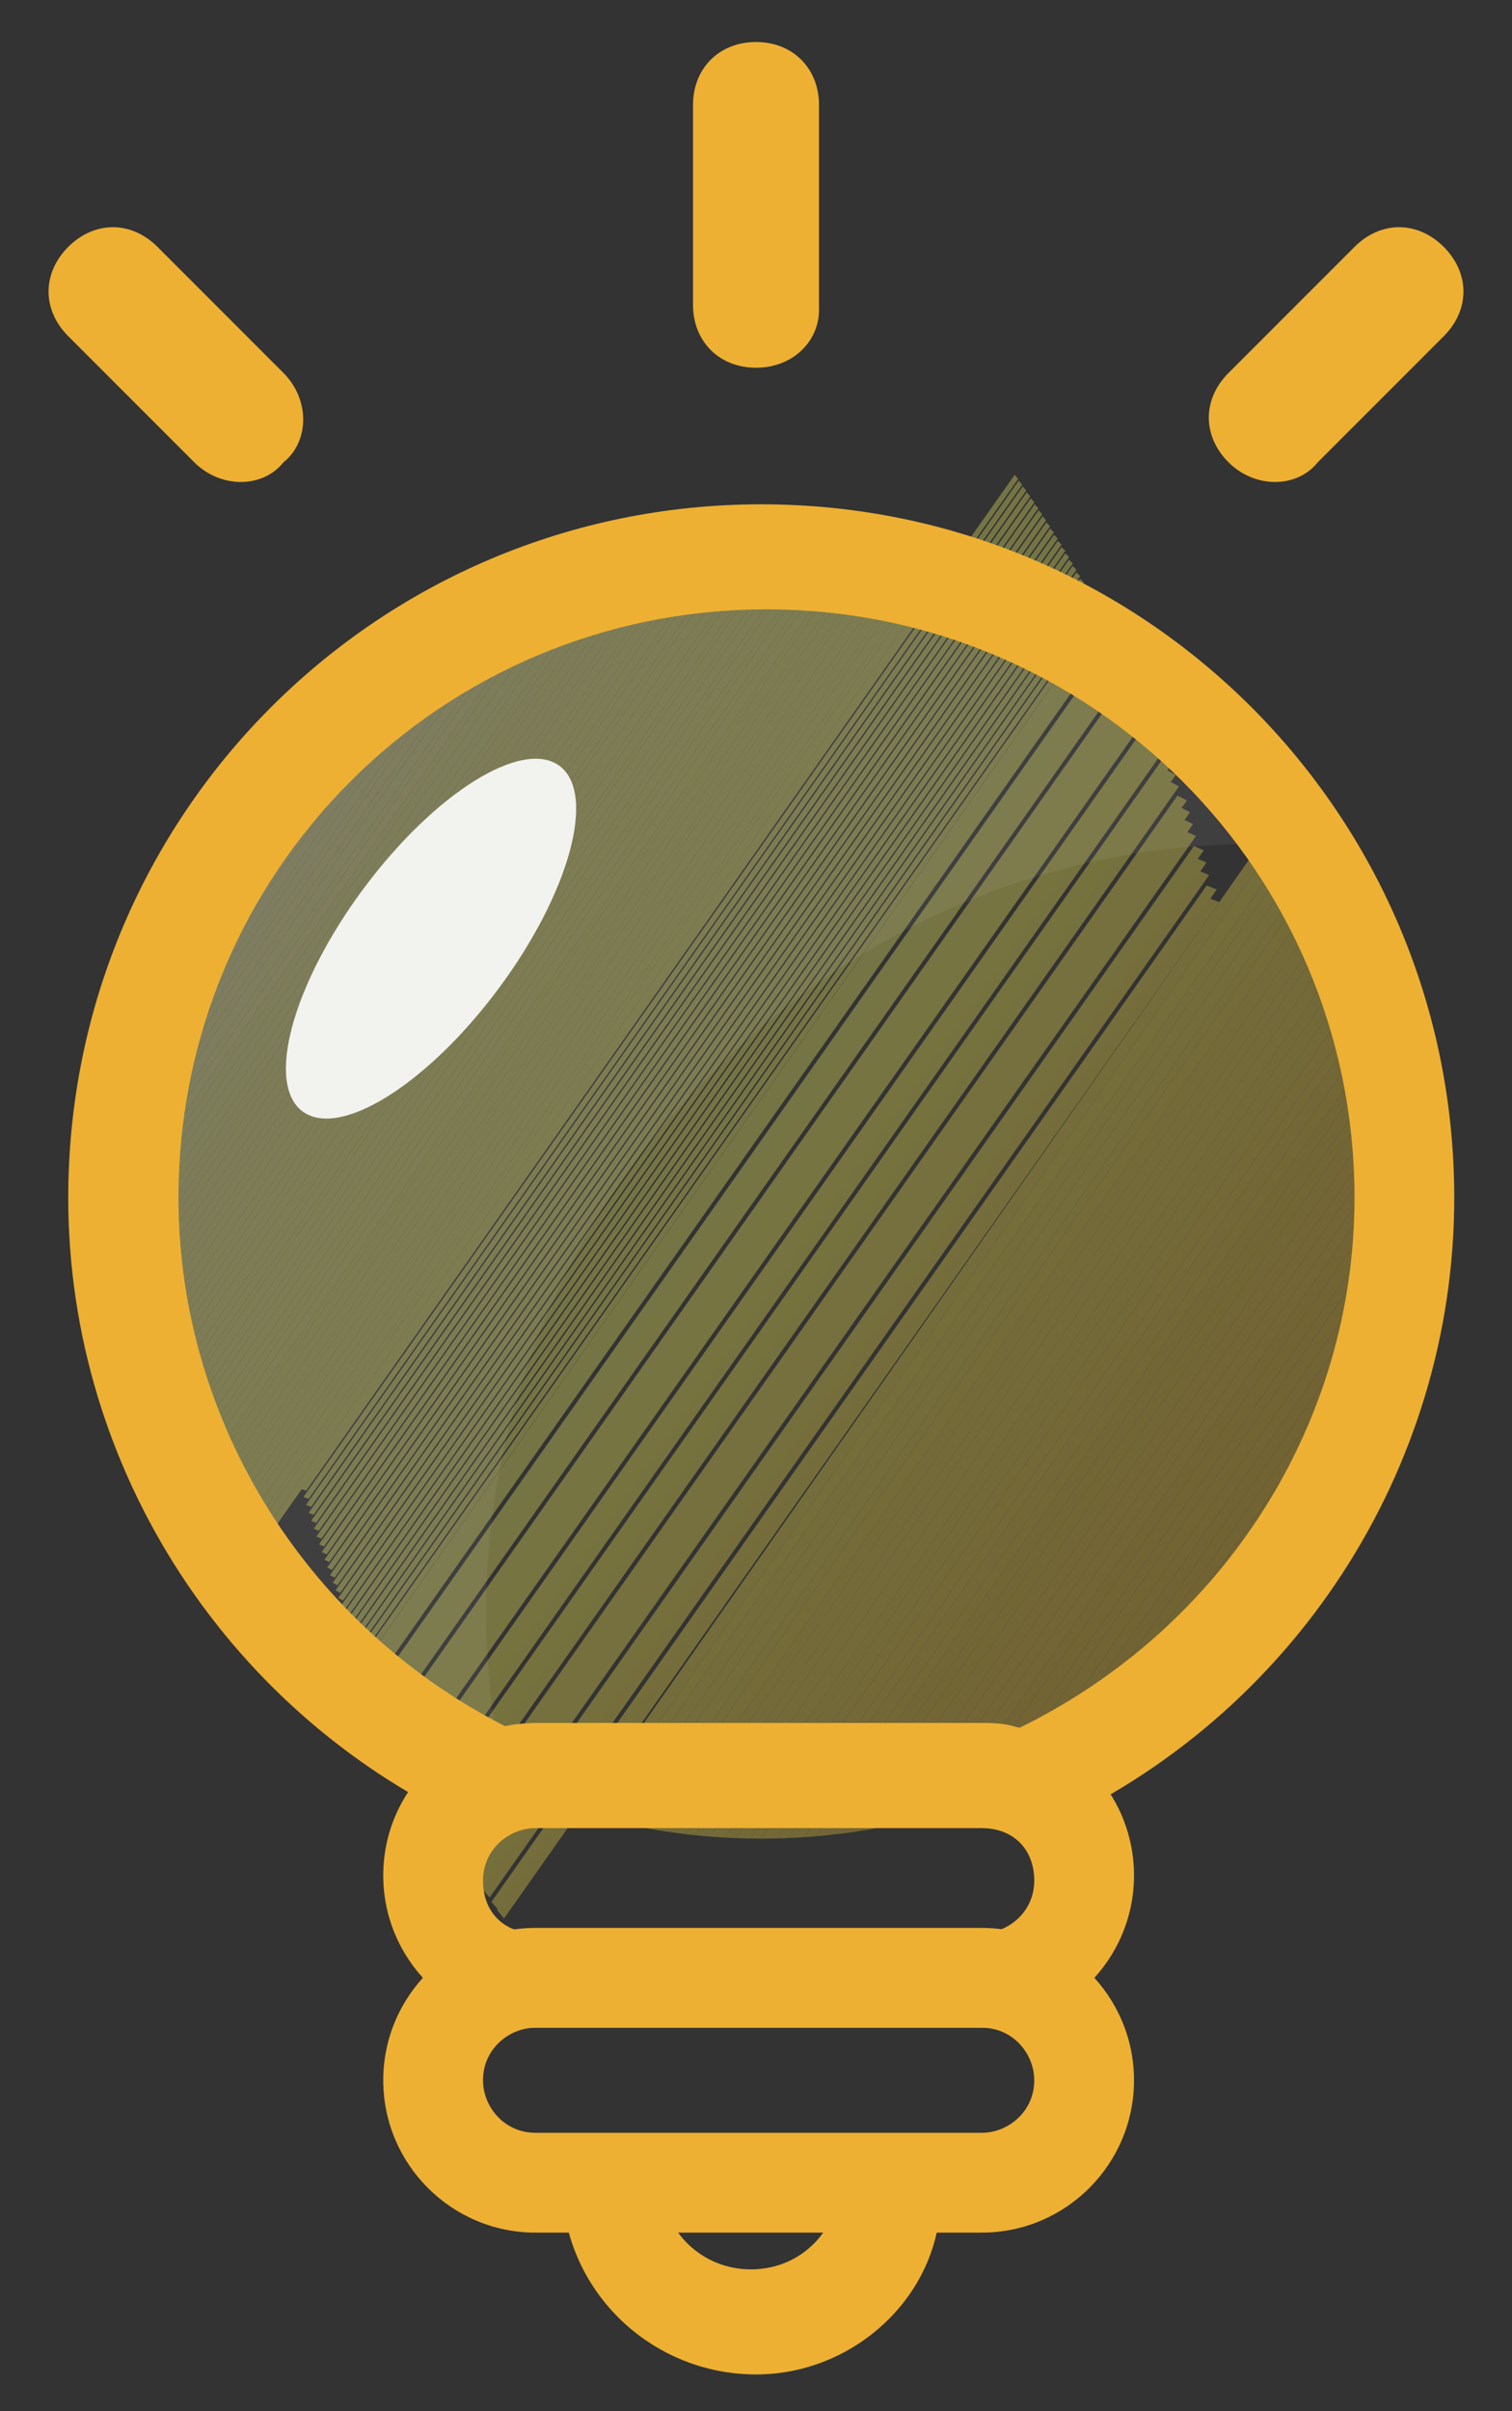 <?xml version="1.0" encoding="utf-8"?>
<!-- Generator: Adobe Illustrator 19.0.0, SVG Export Plug-In . SVG Version: 6.00 Build 0)  -->
<svg version="1.1" id="图层_1" xmlns="http://www.w3.org/2000/svg" xmlns:xlink="http://www.w3.org/1999/xlink" x="0px" y="0px"
	 viewBox="0 0 28.8 45.9" style="enable-background:new 0 0 28.8 45.9;" xml:space="preserve">
<rect x="0" y="0" width="28.8" height="45.9" fill="#333333" stroke="none"/>
<style type="text/css">
	.st0{fill:#EDB033;}
	.st1{opacity:0.35;}
	.st2{clip-path:url(#XMLID_13_);fill:#F8F5B0;}
	.st3{clip-path:url(#XMLID_13_);fill:#F7F5AE;}
	.st4{clip-path:url(#XMLID_13_);fill:#F7F4AB;}
	.st5{clip-path:url(#XMLID_13_);fill:#F6F4A8;}
	.st6{clip-path:url(#XMLID_13_);fill:#F6F4A7;}
	.st7{clip-path:url(#XMLID_13_);fill:#F6F3A4;}
	.st8{clip-path:url(#XMLID_13_);fill:#F6F3A1;}
	.st9{clip-path:url(#XMLID_13_);fill:#F6F39F;}
	.st10{clip-path:url(#XMLID_13_);fill:#F6F39C;}
	.st11{clip-path:url(#XMLID_13_);fill:#F6F29B;}
	.st12{clip-path:url(#XMLID_13_);fill:#F5F299;}
	.st13{clip-path:url(#XMLID_13_);fill:#F5F297;}
	.st14{clip-path:url(#XMLID_13_);fill:#F5F295;}
	.st15{clip-path:url(#XMLID_13_);fill:#F5F293;}
	.st16{clip-path:url(#XMLID_13_);fill:#F4F190;}
	.st17{clip-path:url(#XMLID_13_);fill:#F4F18F;}
	.st18{clip-path:url(#XMLID_13_);fill:#F4F18D;}
	.st19{clip-path:url(#XMLID_13_);fill:#F5F18B;}
	.st20{clip-path:url(#XMLID_13_);fill:#F4F089;}
	.st21{clip-path:url(#XMLID_13_);fill:#F4F088;}
	.st22{clip-path:url(#XMLID_13_);fill:#F4F086;}
	.st23{clip-path:url(#XMLID_13_);fill:#F4F085;}
	.st24{clip-path:url(#XMLID_13_);fill:#F4F084;}
	.st25{clip-path:url(#XMLID_13_);fill:#F3F083;}
	.st26{clip-path:url(#XMLID_13_);fill:#F3EF81;}
	.st27{clip-path:url(#XMLID_13_);fill:#F3EF7F;}
	.st28{clip-path:url(#XMLID_13_);fill:#F3EF7E;}
	.st29{clip-path:url(#XMLID_13_);fill:#F3EF7D;}
	.st30{clip-path:url(#XMLID_13_);fill:#F3EF7C;}
	.st31{clip-path:url(#XMLID_13_);fill:#F3EF7B;}
	.st32{clip-path:url(#XMLID_13_);fill:#F3EF7A;}
	.st33{clip-path:url(#XMLID_13_);fill:#F3EF79;}
	.st34{clip-path:url(#XMLID_13_);fill:#F3EF78;}
	.st35{clip-path:url(#XMLID_13_);fill:#F3EF77;}
	.st36{clip-path:url(#XMLID_13_);fill:#F3EE76;}
	.st37{clip-path:url(#XMLID_13_);fill:#F3EE75;}
	.st38{clip-path:url(#XMLID_13_);fill:#F3EE74;}
	.st39{clip-path:url(#XMLID_13_);fill:#F3EE73;}
	.st40{clip-path:url(#XMLID_13_);fill:#F3EE72;}
	.st41{clip-path:url(#XMLID_13_);fill:#F3EE70;}
	.st42{clip-path:url(#XMLID_13_);fill:#F3EE6F;}
	.st43{clip-path:url(#XMLID_13_);fill:#F2EE6E;}
	.st44{clip-path:url(#XMLID_13_);fill:#F2EE6D;}
	.st45{clip-path:url(#XMLID_13_);fill:#F2EE6C;}
	.st46{clip-path:url(#XMLID_13_);fill:#F2EE6B;}
	.st47{clip-path:url(#XMLID_13_);fill:#F2ED6A;}
	.st48{clip-path:url(#XMLID_13_);fill:#F2ED69;}
	.st49{clip-path:url(#XMLID_13_);fill:#F2ED68;}
	.st50{clip-path:url(#XMLID_13_);fill:#F2ED67;}
	.st51{clip-path:url(#XMLID_13_);fill:#F2ED65;}
	.st52{clip-path:url(#XMLID_13_);fill:#F2ED63;}
	.st53{clip-path:url(#XMLID_13_);fill:#F2ED62;}
	.st54{clip-path:url(#XMLID_13_);fill:#F3ED61;}
	.st55{clip-path:url(#XMLID_13_);fill:#F3ED60;}
	.st56{clip-path:url(#XMLID_13_);fill:#F3ED5D;}
	.st57{clip-path:url(#XMLID_13_);fill:#F3ED5C;}
	.st58{clip-path:url(#XMLID_13_);fill:#F3ED5B;}
	.st59{clip-path:url(#XMLID_13_);fill:#F4EC58;}
	.st60{clip-path:url(#XMLID_13_);fill:#F3EA57;}
	.st61{clip-path:url(#XMLID_13_);fill:#F3E955;}
	.st62{clip-path:url(#XMLID_13_);fill:#F2E854;}
	.st63{clip-path:url(#XMLID_13_);fill:#F2E754;}
	.st64{clip-path:url(#XMLID_13_);fill:#F1E653;}
	.st65{clip-path:url(#XMLID_13_);fill:#F1E352;}
	.st66{clip-path:url(#XMLID_13_);fill:#F2E351;}
	.st67{clip-path:url(#XMLID_13_);fill:#F2E250;}
	.st68{clip-path:url(#XMLID_13_);fill:#F1E150;}
	.st69{clip-path:url(#XMLID_13_);fill:#F1E050;}
	.st70{clip-path:url(#XMLID_13_);fill:#F0DF4E;}
	.st71{clip-path:url(#XMLID_13_);fill:#F0DD4D;}
	.st72{clip-path:url(#XMLID_13_);fill:#F1DD4C;}
	.st73{clip-path:url(#XMLID_13_);fill:#EFDB4B;}
	.st74{clip-path:url(#XMLID_13_);fill:#EFDA4A;}
	.st75{clip-path:url(#XMLID_13_);fill:#F0DA49;}
	.st76{clip-path:url(#XMLID_13_);fill:#EFD849;}
	.st77{clip-path:url(#XMLID_13_);fill:#EFD748;}
	.st78{clip-path:url(#XMLID_13_);fill:#EED747;}
	.st79{clip-path:url(#XMLID_13_);fill:#EED447;}
	.st80{clip-path:url(#XMLID_13_);fill:#EFD446;}
	.st81{clip-path:url(#XMLID_13_);fill:#EED245;}
	.st82{clip-path:url(#XMLID_13_);fill:#EED244;}
	.st83{clip-path:url(#XMLID_13_);fill:#EED144;}
	.st84{clip-path:url(#XMLID_13_);fill:#EDD044;}
	.st85{clip-path:url(#XMLID_13_);fill:#EDCF42;}
	.st86{clip-path:url(#XMLID_13_);fill:#ECCE41;}
	.st87{clip-path:url(#XMLID_13_);fill:#ECCD41;}
	.st88{clip-path:url(#XMLID_13_);fill:#ECCC40;}
	.st89{clip-path:url(#XMLID_13_);fill:#EDCB3E;}
	.st90{clip-path:url(#XMLID_13_);fill:#EDCA3E;}
	.st91{clip-path:url(#XMLID_13_);fill:#ECC93E;}
	.st92{clip-path:url(#XMLID_13_);fill:#ECC83D;}
	.st93{clip-path:url(#XMLID_13_);fill:#EBC73D;}
	.st94{clip-path:url(#XMLID_13_);fill:#EBC63C;}
	.st95{clip-path:url(#XMLID_13_);fill:#ECC63A;}
	.st96{clip-path:url(#XMLID_13_);fill:#EAC53B;}
	.st97{clip-path:url(#XMLID_13_);fill:#EBC439;}
	.st98{clip-path:url(#XMLID_13_);fill:#EBC339;}
	.st99{clip-path:url(#XMLID_13_);fill:#EBC238;}
	.st100{clip-path:url(#XMLID_13_);fill:#EBC138;}
	.st101{clip-path:url(#XMLID_13_);fill:#EAC037;}
	.st102{clip-path:url(#XMLID_13_);fill:#EABF37;}
	.st103{clip-path:url(#XMLID_13_);fill:#E9BF36;}
	.st104{clip-path:url(#XMLID_13_);fill:#E9BD36;}
	.st105{clip-path:url(#XMLID_13_);fill:#E9BC34;}
	.st106{clip-path:url(#XMLID_13_);fill:#E8BB33;}
	.st107{clip-path:url(#XMLID_13_);fill:#E8BA33;}
	.st108{clip-path:url(#XMLID_13_);fill:#E8B932;}
	.st109{opacity:6.000000e-02;}
	.st110{clip-path:url(#XMLID_26_);fill:#FFFFFF;}
	.st111{opacity:0.9;}
	.st112{fill:#FFFFFF;}
</style>
<g id="XMLID_1_">
	<g id="XMLID_190_">
		<g id="XMLID_24_">
			<path id="XMLID_196_" class="st0" d="M14.4,7L14.4,7c-0.7,0-1.2-0.5-1.2-1.2V2c0-0.7,0.5-1.2,1.2-1.2h0c0.7,0,1.2,0.5,1.2,1.2
				v3.9C15.6,6.5,15.1,7,14.4,7z"/>
		</g>
		<g id="XMLID_22_">
			<path id="XMLID_194_" class="st0" d="M23.4,8.8L23.4,8.8c-0.5-0.5-0.5-1.2,0-1.7l2.4-2.4c0.5-0.5,1.2-0.5,1.7,0l0,0
				c0.5,0.5,0.5,1.2,0,1.7l-2.4,2.4C24.7,9.3,23.9,9.3,23.4,8.8z"/>
		</g>
		<g id="XMLID_23_">
			<path id="XMLID_192_" class="st0" d="M5.4,8.8L5.4,8.8C5,9.3,4.2,9.3,3.7,8.8L1.3,6.4c-0.5-0.5-0.5-1.2,0-1.7l0,0
				c0.5-0.5,1.2-0.5,1.7,0l2.4,2.4C5.9,7.6,5.9,8.4,5.4,8.8z"/>
		</g>
	</g>
	<g id="XMLID_4_">
		<path id="XMLID_189_" class="st0" d="M14.4,45.2c-2,0-3.7-1.6-3.7-3.7h1.9c0,1,0.8,1.7,1.7,1.7c1,0,1.7-0.8,1.7-1.7h1.9
			C18.1,43.5,16.4,45.2,14.4,45.2z"/>
	</g>
	<g id="XMLID_7_">
		<path id="XMLID_185_" class="st0" d="M18.7,42.5h-8.5c-1.6,0-2.9-1.3-2.9-2.9c0-1.6,1.3-2.9,2.9-2.9h8.5c1.6,0,2.9,1.3,2.9,2.9
			C21.6,41.2,20.3,42.5,18.7,42.5z M10.2,38.6c-0.5,0-1,0.4-1,1c0,0.5,0.4,1,1,1h8.5c0.5,0,1-0.4,1-1c0-0.5-0.4-1-1-1H10.2z"/>
	</g>
	<g id="XMLID_6_" class="st1">
		<g id="XMLID_27_">
			<defs>
				<circle id="XMLID_28_" cx="14.5" cy="22.8" r="12.2"/>
			</defs>
			<clipPath id="XMLID_13_">
				<use xlink:href="#XMLID_28_"  style="overflow:visible;"/>
			</clipPath>
			<polygon id="XMLID_183_" class="st2" points="9.3,9 0.7,21.3 0.7,9 			"/>
			<polygon id="XMLID_182_" class="st2" points="9.5,9 0.7,21.5 0.7,21.3 9.3,9 			"/>
			<polygon id="XMLID_181_" class="st3" points="9.6,9 0.7,21.7 0.7,21.5 9.5,9 			"/>
			<polygon id="XMLID_180_" class="st4" points="9.8,9 0.7,21.9 0.7,21.7 9.6,9 			"/>
			<polygon id="XMLID_179_" class="st5" points="10,9 0.7,22.2 0.7,21.9 9.8,9 			"/>
			<polygon id="XMLID_178_" class="st6" points="10.1,9 0.7,22.4 0.7,22.2 10,9 			"/>
			<polygon id="XMLID_177_" class="st7" points="10.3,9 0.7,22.6 0.7,22.4 10.1,9 			"/>
			<polygon id="XMLID_176_" class="st8" points="10.4,9 0.7,22.8 0.7,22.6 10.3,9 			"/>
			<polygon id="XMLID_175_" class="st9" points="10.6,9 0.7,23 0.7,22.8 10.4,9 			"/>
			<polygon id="XMLID_174_" class="st10" points="10.7,9 0.7,23.2 0.7,23 10.6,9 			"/>
			<polygon id="XMLID_173_" class="st11" points="10.9,9 0.7,23.5 0.7,23.2 10.7,9 			"/>
			<polygon id="XMLID_172_" class="st12" points="11,9 0.7,23.7 0.7,23.5 10.9,9 			"/>
			<polygon id="XMLID_171_" class="st13" points="11.2,9 0.7,23.9 0.7,23.7 11,9 			"/>
			<polygon id="XMLID_170_" class="st14" points="11.3,9 0.7,24.1 0.7,23.9 11.2,9 			"/>
			<polygon id="XMLID_169_" class="st15" points="11.5,9 0.7,24.3 0.7,24.1 11.3,9 			"/>
			<polygon id="XMLID_168_" class="st16" points="11.6,9 0.7,24.5 0.7,24.3 11.5,9 			"/>
			<polygon id="XMLID_167_" class="st17" points="11.8,9 0.7,24.8 0.7,24.5 11.6,9 			"/>
			<polygon id="XMLID_166_" class="st18" points="11.9,9 0.7,25 0.7,24.8 11.8,9 			"/>
			<polygon id="XMLID_165_" class="st19" points="12.1,9 0.7,25.2 0.7,25 11.9,9 			"/>
			<polygon id="XMLID_164_" class="st20" points="12.2,9 0.7,25.4 0.7,25.2 12.1,9 			"/>
			<polygon id="XMLID_163_" class="st21" points="12.4,9 0.7,25.6 0.7,25.4 12.2,9 			"/>
			<polygon id="XMLID_162_" class="st22" points="12.6,9 0.7,25.8 0.7,25.6 12.4,9 			"/>
			<polygon id="XMLID_161_" class="st23" points="12.7,9 0.7,26.1 0.7,25.8 12.6,9 			"/>
			<polygon id="XMLID_160_" class="st24" points="12.9,9 0.7,26.3 0.7,26.1 12.7,9 			"/>
			<polygon id="XMLID_159_" class="st25" points="13,9 0.7,26.5 0.7,26.3 12.9,9 			"/>
			<polygon id="XMLID_158_" class="st26" points="13.2,9 0.7,26.7 0.7,26.5 13,9 			"/>
			<polygon id="XMLID_157_" class="st27" points="13.3,9 0.7,26.9 0.7,26.7 13.2,9 			"/>
			<polygon id="XMLID_156_" class="st28" points="13.5,9 0.7,27.1 0.7,26.9 13.3,9 			"/>
			<polygon id="XMLID_155_" class="st29" points="13.6,9 0.7,27.4 0.7,27.1 13.5,9 			"/>
			<polygon id="XMLID_154_" class="st30" points="13.8,9 0.7,27.6 0.7,27.4 13.6,9 			"/>
			<polygon id="XMLID_153_" class="st31" points="13.9,9 0.7,27.8 0.7,27.6 13.8,9 			"/>
			<polygon id="XMLID_152_" class="st32" points="14.1,9 0.7,28 0.7,27.8 13.9,9 			"/>
			<polygon id="XMLID_151_" class="st33" points="14.2,9 0.7,28.2 0.7,28 14.1,9 			"/>
			<polygon id="XMLID_150_" class="st34" points="14.4,9 0.7,28.4 0.7,28.2 14.2,9 			"/>
			<polygon id="XMLID_149_" class="st35" points="14.5,9 0.7,28.7 0.7,28.4 14.4,9 			"/>
			<polygon id="XMLID_148_" class="st36" points="14.7,9 0.7,28.9 0.7,28.7 14.5,9 			"/>
			<polygon id="XMLID_147_" class="st36" points="14.8,9 0.7,29.1 0.7,28.9 14.7,9 			"/>
			<polygon id="XMLID_146_" class="st37" points="15,9 0.7,29.3 0.7,29.1 14.8,9 			"/>
			<polygon id="XMLID_145_" class="st38" points="15.1,9 0.7,29.5 0.7,29.3 15,9 			"/>
			<polygon id="XMLID_144_" class="st38" points="15.3,9 0.7,29.7 0.7,29.5 15.1,9 			"/>
			<polygon id="XMLID_143_" class="st39" points="15.5,9 0.7,30 0.7,29.7 15.3,9 			"/>
			<polygon id="XMLID_142_" class="st40" points="15.6,9 0.7,30.2 0.7,30 15.5,9 			"/>
			<polygon id="XMLID_141_" class="st40" points="15.8,9 0.7,30.4 0.7,30.3 0.7,30.2 15.6,9 			"/>
			<polygon id="XMLID_140_" class="st41" points="15.9,9 0.8,30.4 0.7,30.4 15.8,9 			"/>
			<polygon id="XMLID_139_" class="st42" points="16.1,9 0.9,30.5 0.8,30.4 15.9,9 			"/>
			<polygon id="XMLID_138_" class="st42" points="16.2,9 1,30.6 0.9,30.5 16.1,9 			"/>
			<polygon id="XMLID_137_" class="st42" points="16.4,9 1.1,30.6 1,30.6 16.2,9 			"/>
			<polygon id="XMLID_136_" class="st43" points="16.5,9 1.2,30.7 1.1,30.6 16.4,9 			"/>
			<polygon id="XMLID_135_" class="st44" points="16.7,9 1.3,30.8 1.2,30.7 16.5,9 			"/>
			<polygon id="XMLID_134_" class="st44" points="16.8,9 1.4,30.9 1.3,30.8 16.7,9 			"/>
			<polygon id="XMLID_133_" class="st44" points="17,9 1.5,30.9 1.4,30.9 16.8,9 			"/>
			<polygon id="XMLID_132_" class="st44" points="17.1,9 1.6,31 1.5,30.9 17,9 			"/>
			<polygon id="XMLID_131_" class="st45" points="17.3,9 1.7,31.1 1.6,31 17.1,9 			"/>
			<polygon id="XMLID_130_" class="st46" points="17.4,9 1.8,31.1 1.7,31.1 17.3,9 			"/>
			<polygon id="XMLID_129_" class="st46" points="17.6,9 1.9,31.2 1.8,31.1 17.4,9 			"/>
			<polygon id="XMLID_128_" class="st46" points="17.7,9 2,31.3 1.9,31.2 17.6,9 			"/>
			<polygon id="XMLID_127_" class="st46" points="17.9,9 2.1,31.4 2,31.3 17.7,9 			"/>
			<polygon id="XMLID_126_" class="st46" points="18,9 2.2,31.4 2.1,31.4 17.9,9 			"/>
			<polygon id="XMLID_125_" class="st47" points="18.2,9 2.3,31.5 2.2,31.4 18,9 			"/>
			<polygon id="XMLID_124_" class="st47" points="18.4,9 2.4,31.6 2.3,31.5 18.2,9 			"/>
			<polygon id="XMLID_123_" class="st48" points="18.5,9 2.5,31.7 2.4,31.6 18.4,9 			"/>
			<polygon id="XMLID_122_" class="st48" points="18.7,9 2.6,31.7 2.5,31.7 18.5,9 			"/>
			<polygon id="XMLID_121_" class="st48" points="18.8,9 2.7,31.8 2.6,31.7 18.7,9 			"/>
			<polygon id="XMLID_120_" class="st49" points="19,9 2.8,31.9 2.7,31.8 18.8,9 			"/>
			<polygon id="XMLID_119_" class="st49" points="19.1,9 2.9,31.9 2.8,31.9 19,9 			"/>
			<polygon id="XMLID_118_" class="st49" points="19.3,9 3,32 2.9,31.9 19.1,9 			"/>
			<polygon id="XMLID_117_" class="st49" points="19.4,9 19.4,9 3.1,32.1 3,32 19.3,9 			"/>
			
				<rect id="XMLID_116_" x="11.3" y="6.4" transform="matrix(-0.818 -0.576 0.576 -0.818 8.723 43.907)" class="st49" width="0.1" height="28.3"/>
			
				<rect id="XMLID_115_" x="11.4" y="6.5" transform="matrix(-0.818 -0.576 0.576 -0.818 8.867 44.097)" class="st50" width="0.1" height="28.3"/>
			
				<rect id="XMLID_114_" x="11.5" y="6.6" transform="matrix(-0.818 -0.576 0.576 -0.818 9.011 44.286)" class="st50" width="0.1" height="28.3"/>
			
				<rect id="XMLID_113_" x="11.6" y="6.7" transform="matrix(-0.818 -0.576 0.576 -0.818 9.155 44.476)" class="st50" width="0.1" height="28.3"/>
			
				<rect id="XMLID_112_" x="11.7" y="6.7" transform="matrix(-0.818 -0.576 0.576 -0.818 9.3 44.665)" class="st50" width="0.1" height="28.3"/>
			
				<rect id="XMLID_111_" x="11.8" y="6.8" transform="matrix(-0.818 -0.576 0.576 -0.818 9.444 44.855)" class="st50" width="0.1" height="28.3"/>
			
				<rect id="XMLID_110_" x="11.9" y="6.9" transform="matrix(-0.818 -0.576 0.576 -0.818 9.588 45.044)" class="st50" width="0.1" height="28.3"/>
			
				<rect id="XMLID_109_" x="12" y="6.9" transform="matrix(-0.818 -0.576 0.576 -0.818 9.732 45.233)" class="st50" width="0.1" height="28.3"/>
			
				<rect id="XMLID_108_" x="12.1" y="7" transform="matrix(-0.818 -0.576 0.576 -0.818 9.876 45.423)" class="st50" width="0.1" height="28.3"/>
			
				<rect id="XMLID_107_" x="12.2" y="7.1" transform="matrix(-0.818 -0.576 0.576 -0.818 10.02 45.612)" class="st50" width="0.1" height="28.3"/>
			
				<rect id="XMLID_106_" x="12.3" y="7.2" transform="matrix(-0.818 -0.576 0.576 -0.818 10.164 45.802)" class="st50" width="0.1" height="28.3"/>
			
				<rect id="XMLID_105_" x="12.4" y="7.2" transform="matrix(-0.818 -0.576 0.576 -0.818 10.308 45.991)" class="st50" width="0.1" height="28.3"/>
			
				<rect id="XMLID_104_" x="12.5" y="7.3" transform="matrix(-0.818 -0.576 0.576 -0.818 10.452 46.181)" class="st50" width="0.1" height="28.3"/>
			
				<rect id="XMLID_103_" x="12.6" y="7.4" transform="matrix(-0.818 -0.576 0.576 -0.818 10.596 46.37)" class="st50" width="0.1" height="28.3"/>
			
				<rect id="XMLID_102_" x="12.7" y="7.5" transform="matrix(-0.818 -0.576 0.576 -0.818 10.74 46.56)" class="st50" width="0.1" height="28.3"/>
			
				<rect id="XMLID_101_" x="12.8" y="7.5" transform="matrix(-0.818 -0.576 0.576 -0.818 10.884 46.749)" class="st50" width="0.1" height="28.3"/>
			
				<rect id="XMLID_100_" x="12.9" y="7.6" transform="matrix(-0.818 -0.576 0.576 -0.818 11.028 46.938)" class="st50" width="0.1" height="28.3"/>
			
				<rect id="XMLID_99_" x="13" y="7.7" transform="matrix(-0.818 -0.576 0.576 -0.818 11.172 47.128)" class="st50" width="0.1" height="28.3"/>
			
				<rect id="XMLID_98_" x="13.1" y="7.7" transform="matrix(-0.818 -0.576 0.576 -0.818 11.316 47.317)" class="st50" width="0.1" height="28.3"/>
			
				<rect id="XMLID_97_" x="13.2" y="7.8" transform="matrix(-0.818 -0.576 0.576 -0.818 11.46 47.507)" class="st50" width="0.1" height="28.3"/>
			
				<rect id="XMLID_96_" x="13.3" y="7.9" transform="matrix(-0.818 -0.576 0.576 -0.818 11.604 47.696)" class="st50" width="0.1" height="28.3"/>
			
				<rect id="XMLID_95_" x="13.4" y="8" transform="matrix(-0.818 -0.576 0.576 -0.818 11.748 47.886)" class="st50" width="0.1" height="28.3"/>
			
				<rect id="XMLID_94_" x="13.5" y="8" transform="matrix(-0.818 -0.576 0.576 -0.818 11.892 48.075)" class="st50" width="0.1" height="28.3"/>
			
				<rect id="XMLID_93_" x="13.6" y="8.1" transform="matrix(-0.818 -0.576 0.576 -0.818 12.084 48.328)" class="st50" width="0.2" height="28.3"/>
			
				<rect id="XMLID_92_" x="13.8" y="8.2" transform="matrix(-0.818 -0.576 0.576 -0.818 12.324 48.643)" class="st51" width="0.2" height="28.3"/>
			
				<rect id="XMLID_91_" x="13.9" y="8.4" transform="matrix(-0.818 -0.576 0.576 -0.818 12.563 48.958)" class="st52" width="0.2" height="28.3"/>
			
				<rect id="XMLID_90_" x="14.1" y="8.5" transform="matrix(-0.818 -0.576 0.576 -0.818 12.803 49.273)" class="st53" width="0.2" height="28.3"/>
			
				<rect id="XMLID_89_" x="14.3" y="8.6" transform="matrix(-0.818 -0.576 0.576 -0.818 13.043 49.588)" class="st54" width="0.2" height="28.3"/>
			
				<rect id="XMLID_88_" x="14.4" y="8.7" transform="matrix(-0.818 -0.576 0.576 -0.818 13.282 49.903)" class="st55" width="0.2" height="28.3"/>
			
				<rect id="XMLID_87_" x="14.6" y="8.8" transform="matrix(-0.818 -0.576 0.576 -0.818 13.522 50.218)" class="st56" width="0.2" height="28.3"/>
			
				<rect id="XMLID_86_" x="14.8" y="9" transform="matrix(-0.818 -0.576 0.576 -0.818 13.761 50.533)" class="st57" width="0.2" height="28.3"/>
			
				<rect id="XMLID_85_" x="15" y="9.1" transform="matrix(-0.818 -0.576 0.576 -0.818 14.001 50.849)" class="st58" width="0.2" height="28.3"/>
			
				<rect id="XMLID_84_" x="15.1" y="9.2" transform="matrix(-0.818 -0.576 0.576 -0.818 14.241 51.164)" class="st59" width="0.2" height="28.3"/>
			
				<rect id="XMLID_83_" x="15.3" y="9.3" transform="matrix(-0.818 -0.576 0.576 -0.818 14.48 51.479)" class="st60" width="0.2" height="28.3"/>
			
				<rect id="XMLID_82_" x="15.5" y="9.4" transform="matrix(-0.818 -0.576 0.576 -0.818 14.72 51.794)" class="st61" width="0.2" height="28.3"/>
			
				<rect id="XMLID_81_" x="15.6" y="9.6" transform="matrix(-0.818 -0.576 0.576 -0.818 14.959 52.109)" class="st62" width="0.2" height="28.3"/>
			
				<rect id="XMLID_80_" x="15.8" y="9.7" transform="matrix(-0.818 -0.576 0.576 -0.818 15.199 52.424)" class="st63" width="0.2" height="28.3"/>
			
				<rect id="XMLID_79_" x="16" y="9.8" transform="matrix(-0.818 -0.576 0.576 -0.818 15.439 52.739)" class="st64" width="0.2" height="28.3"/>
			
				<rect id="XMLID_78_" x="16.1" y="9.9" transform="matrix(-0.818 -0.576 0.576 -0.818 15.678 53.055)" class="st65" width="0.2" height="28.3"/>
			
				<rect id="XMLID_77_" x="16.3" y="10" transform="matrix(-0.818 -0.576 0.576 -0.818 15.918 53.37)" class="st66" width="0.2" height="28.3"/>
			
				<rect id="XMLID_76_" x="16.5" y="10.2" transform="matrix(-0.818 -0.576 0.576 -0.818 16.157 53.685)" class="st67" width="0.2" height="28.3"/>
			
				<rect id="XMLID_75_" x="16.7" y="10.3" transform="matrix(-0.818 -0.576 0.576 -0.818 16.397 54)" class="st68" width="0.2" height="28.3"/>
			
				<rect id="XMLID_74_" x="16.8" y="10.4" transform="matrix(-0.818 -0.576 0.576 -0.818 16.637 54.315)" class="st69" width="0.2" height="28.3"/>
			
				<rect id="XMLID_73_" x="17" y="10.5" transform="matrix(-0.818 -0.576 0.576 -0.818 16.876 54.63)" class="st70" width="0.2" height="28.3"/>
			
				<rect id="XMLID_72_" x="17.2" y="10.6" transform="matrix(-0.818 -0.576 0.576 -0.818 17.116 54.946)" class="st71" width="0.2" height="28.3"/>
			
				<rect id="XMLID_71_" x="17.3" y="10.8" transform="matrix(-0.818 -0.576 0.576 -0.818 17.355 55.261)" class="st72" width="0.2" height="28.3"/>
			
				<rect id="XMLID_70_" x="17.5" y="10.9" transform="matrix(-0.818 -0.576 0.576 -0.818 17.595 55.576)" class="st73" width="0.2" height="28.3"/>
			<polygon id="XMLID_69_" class="st74" points="25.8,13.5 26,13.6 9.8,36.7 9.6,36.7 9.6,36.6 			"/>
			<polygon id="XMLID_68_" class="st75" points="26,13.6 26.2,13.8 10,36.7 9.8,36.7 			"/>
			<polygon id="XMLID_67_" class="st76" points="26.2,13.8 26.3,13.9 10.3,36.7 10,36.7 			"/>
			<polygon id="XMLID_66_" class="st77" points="26.3,13.9 26.5,14 10.5,36.7 10.3,36.7 			"/>
			<polygon id="XMLID_65_" class="st78" points="26.5,14 26.7,14.1 10.8,36.7 10.5,36.7 			"/>
			<polygon id="XMLID_64_" class="st79" points="26.7,14.1 26.8,14.2 11,36.7 10.8,36.7 			"/>
			<polygon id="XMLID_63_" class="st80" points="26.8,14.2 27,14.3 11.3,36.7 11,36.7 			"/>
			<polygon id="XMLID_62_" class="st81" points="27,14.3 27.2,14.5 11.5,36.7 11.3,36.7 			"/>
			<polygon id="XMLID_61_" class="st82" points="27.2,14.5 27.4,14.6 11.8,36.7 11.5,36.7 			"/>
			<polygon id="XMLID_60_" class="st83" points="27.4,14.6 27.5,14.7 12,36.7 11.8,36.7 			"/>
			<polygon id="XMLID_59_" class="st84" points="27.5,14.7 27.7,14.8 12.3,36.7 12,36.7 			"/>
			<polygon id="XMLID_58_" class="st85" points="27.7,14.8 27.9,14.9 12.6,36.7 12.3,36.7 			"/>
			<polygon id="XMLID_57_" class="st86" points="27.9,14.9 28,15.1 12.8,36.7 12.6,36.7 			"/>
			<polygon id="XMLID_56_" class="st87" points="28,15.1 28.2,15.2 13.1,36.7 12.8,36.7 			"/>
			<polygon id="XMLID_55_" class="st88" points="28.2,15.2 28.4,15.3 28.4,15.3 13.3,36.7 13.1,36.7 			"/>
			<polygon id="XMLID_54_" class="st89" points="28.4,15.7 13.6,36.7 13.3,36.7 28.4,15.3 			"/>
			<polygon id="XMLID_53_" class="st90" points="28.4,16 13.8,36.7 13.6,36.7 28.4,15.7 			"/>
			<polygon id="XMLID_52_" class="st91" points="28.4,16.4 14.1,36.7 13.8,36.7 28.4,16 			"/>
			<polygon id="XMLID_51_" class="st92" points="28.4,16.8 14.3,36.7 14.1,36.7 28.4,16.4 			"/>
			<polygon id="XMLID_50_" class="st93" points="28.4,17.1 14.6,36.7 14.3,36.7 28.4,16.8 			"/>
			<polygon id="XMLID_49_" class="st94" points="28.4,17.5 14.8,36.7 14.6,36.7 28.4,17.1 			"/>
			<polygon id="XMLID_48_" class="st95" points="28.4,17.8 15.1,36.7 14.8,36.7 28.4,17.5 			"/>
			<polygon id="XMLID_47_" class="st96" points="28.4,18.2 15.4,36.7 15.1,36.7 28.4,17.8 			"/>
			<polygon id="XMLID_46_" class="st97" points="28.4,18.6 15.6,36.7 15.4,36.7 28.4,18.2 			"/>
			<polygon id="XMLID_45_" class="st98" points="28.4,18.9 15.9,36.7 15.6,36.7 28.4,18.6 			"/>
			<polygon id="XMLID_44_" class="st98" points="28.4,19.3 16.1,36.7 15.9,36.7 28.4,18.9 			"/>
			<polygon id="XMLID_43_" class="st99" points="28.4,19.6 16.4,36.7 16.1,36.7 28.4,19.3 			"/>
			<polygon id="XMLID_42_" class="st100" points="28.4,20 16.6,36.7 16.4,36.7 28.4,19.6 			"/>
			<polygon id="XMLID_41_" class="st101" points="28.4,20.4 16.9,36.7 16.6,36.7 28.4,20 			"/>
			<polygon id="XMLID_40_" class="st102" points="28.4,20.7 17.1,36.7 16.9,36.7 28.4,20.4 			"/>
			<polygon id="XMLID_39_" class="st102" points="28.4,21.1 17.4,36.7 17.1,36.7 28.4,20.7 			"/>
			<polygon id="XMLID_38_" class="st103" points="28.4,21.5 17.6,36.7 17.4,36.7 28.4,21.1 			"/>
			<polygon id="XMLID_37_" class="st104" points="28.4,21.8 17.9,36.7 17.6,36.7 28.4,21.5 			"/>
			<polygon id="XMLID_36_" class="st105" points="28.4,22.2 18.1,36.7 17.9,36.7 28.4,21.8 			"/>
			<polygon id="XMLID_35_" class="st105" points="28.4,22.5 18.4,36.7 18.1,36.7 28.4,22.2 			"/>
			<polygon id="XMLID_34_" class="st106" points="28.4,22.9 18.7,36.7 18.4,36.7 28.4,22.5 			"/>
			<polygon id="XMLID_33_" class="st107" points="28.4,23.3 18.9,36.7 18.7,36.7 28.4,22.9 			"/>
			<polygon id="XMLID_32_" class="st107" points="28.4,23.6 19.2,36.7 18.9,36.7 28.4,23.3 			"/>
			<polygon id="XMLID_31_" class="st108" points="28.4,24 19.4,36.7 19.2,36.7 28.4,23.6 			"/>
			<polygon id="XMLID_30_" class="st108" points="28.4,24.3 19.7,36.7 19.4,36.7 28.4,24 			"/>
			<polygon id="XMLID_29_" class="st108" points="19.7,36.7 28.4,24.3 28.4,36.7 			"/>
		</g>
	</g>
	<g id="XMLID_17_" class="st109">
		<g id="XMLID_18_">
			<defs>
				<path id="XMLID_19_" d="M13.3,20.7c3.1-3.3,7.4-4.9,11.6-4.6c-0.5-0.8-1.1-1.5-1.8-2.2c-4.9-4.6-12.6-4.4-17.2,0.5
					C1.2,19.3,1.4,27,6.3,31.6c1,0.9,2.1,1.7,3.3,2.2C8.6,29.3,9.8,24.3,13.3,20.7z"/>
			</defs>
			<clipPath id="XMLID_26_">
				<use xlink:href="#XMLID_19_"  style="overflow:visible;"/>
			</clipPath>
			<polygon id="XMLID_25_" class="st110" points="4.3,9.3 1.2,31.1 1.2,9.3 			"/>
			<polygon id="XMLID_21_" class="st110" points="24.9,16.1 22.4,33.9 1.2,33.9 1.2,31.1 4.3,9.3 24.9,9.3 			"/>
			<polygon id="XMLID_20_" class="st110" points="22.4,33.9 24.9,16.1 24.9,33.9 			"/>
		</g>
	</g>
	<g id="XMLID_9_">
		<path id="XMLID_14_" class="st0" d="M18.7,38.6h-8.5c-1.6,0-2.9-1.3-2.9-2.9c0-1.6,1.3-2.9,2.9-2.9h8.5c1.6,0,2.9,1.3,2.9,2.9
			C21.6,37.3,20.3,38.6,18.7,38.6z M10.2,34.8c-0.5,0-1,0.4-1,1s0.4,1,1,1h8.5c0.5,0,1-0.4,1-1s-0.4-1-1-1H10.2z"/>
	</g>
	<g id="XMLID_8_">
		<path id="XMLID_10_" class="st0" d="M19.4,35l-0.4-0.2c-0.1-0.1-0.2-0.1-0.4-0.1h-8.5c-0.1,0-0.2,0-0.3,0.1L9.5,35l-0.4-0.2
			c-4.7-2.1-7.8-6.8-7.8-12c0-7.3,5.9-13.2,13.2-13.2s13.2,5.9,13.2,13.2c0,5.2-3.1,9.9-7.8,12L19.4,35z M10.2,32.8h8.5
			c0.2,0,0.5,0,0.7,0.1c3.9-1.9,6.4-5.8,6.4-10.1c0-6.2-5-11.2-11.2-11.2s-11.2,5-11.2,11.2c0,4.3,2.5,8.2,6.3,10.1
			C9.8,32.9,10,32.8,10.2,32.8z"/>
	</g>
	<g id="XMLID_3_" class="st111">
		
			<ellipse id="XMLID_5_" transform="matrix(0.802 0.597 -0.597 0.802 12.32 -1.383)" class="st112" cx="8.2" cy="17.9" rx="1.6" ry="4.1"/>
	</g>
</g>
</svg>
